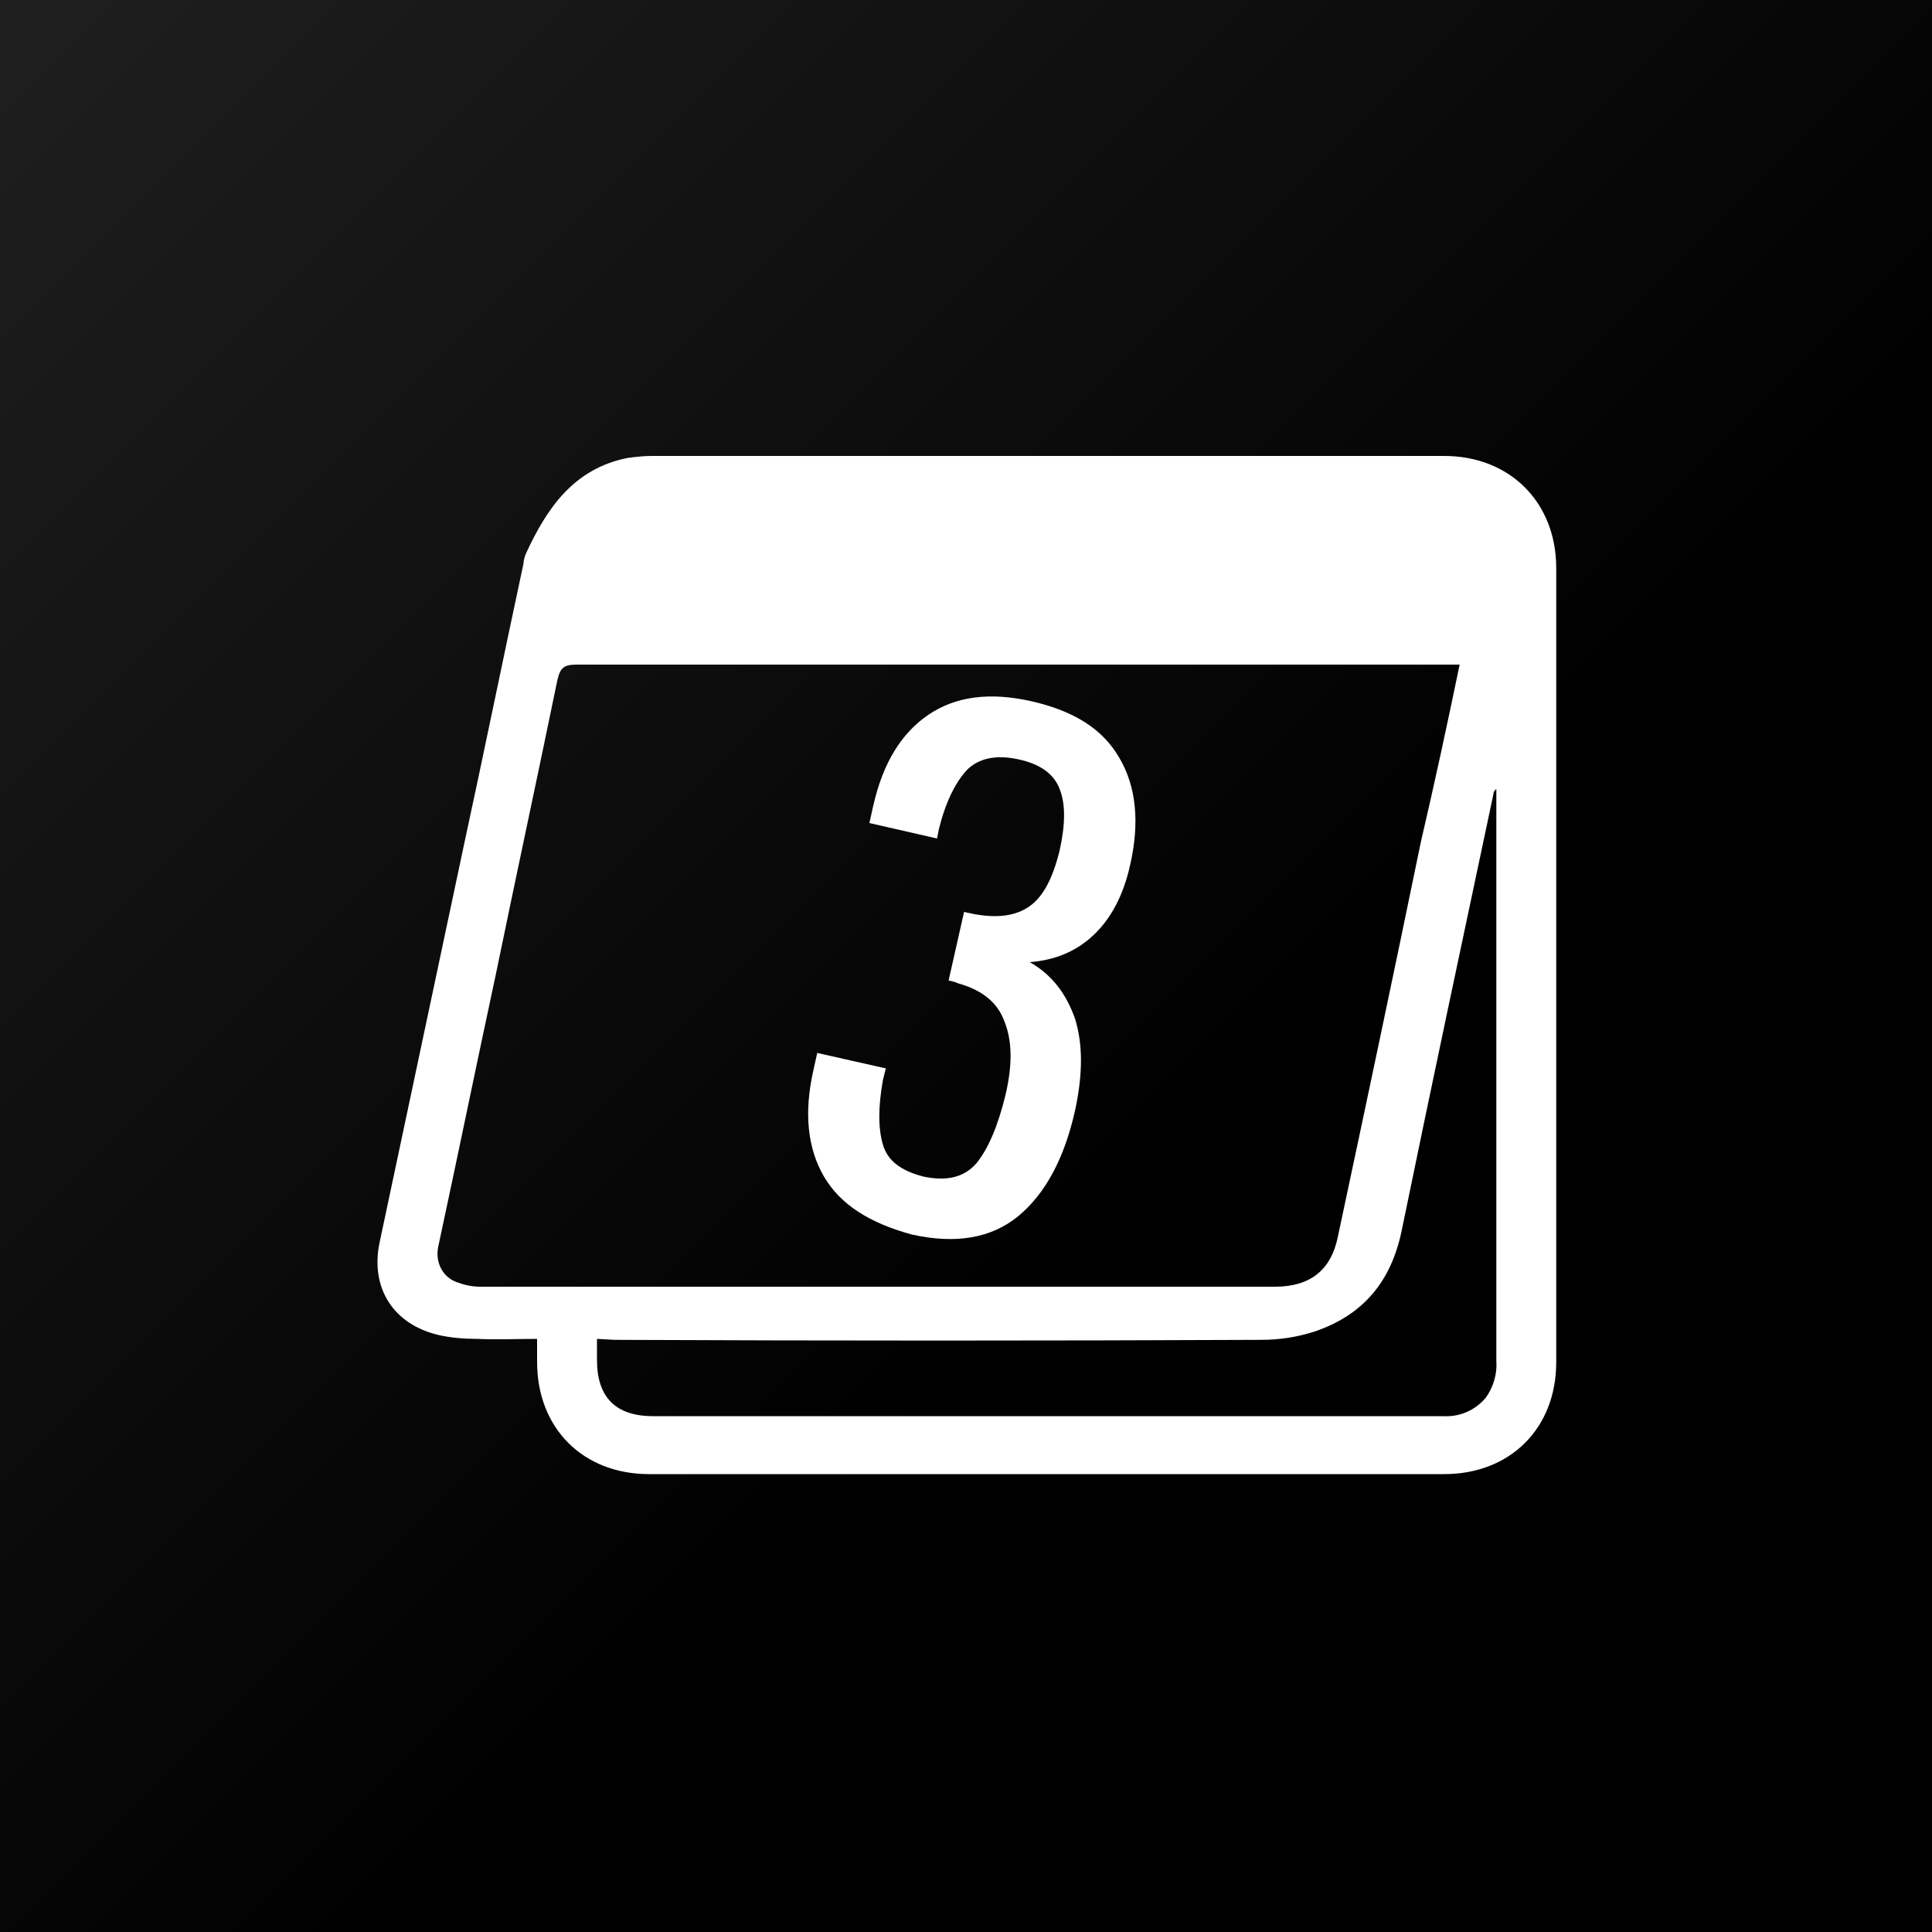 <?xml version="1.0" encoding="utf-8"?>
<!-- Generator: Adobe Illustrator 23.0.2, SVG Export Plug-In . SVG Version: 6.00 Build 0)  -->
<svg version="1.1" id="Layer_1" xmlns="http://www.w3.org/2000/svg" xmlns:xlink="http://www.w3.org/1999/xlink" x="0px" y="0px"
	 viewBox="0 0 200 200" style="enable-background:new 0 0 200 200;" xml:space="preserve">
<rect x="0" y="0" width="200" height="200" fill="#808080" stroke="none"/>
<style type="text/css">
	.st0{fill:url(#SVGID_1_);}
	.st1{fill:#FFFFFF;}
	.st2{enable-background:new    ;}
</style>
<title>Q6 - 3</title>
<linearGradient id="SVGID_1_" gradientUnits="userSpaceOnUse" x1="200" y1="2" x2="1.506351e-12" y2="202" gradientTransform="matrix(1 0 0 -1 0 202)">
	<stop  offset="0.39" style="stop-color:#000000"/>
	<stop  offset="1" style="stop-color:#1F1F1F"/>
</linearGradient>
<rect class="st0" width="200" height="200"/>
<path class="st1" d="M55.6,138.6c-2.2,0-4.2,0.1-6.2,0c-1.3,0-2.7-0.1-4-0.4c-4.7-1.1-7.1-4.9-6.1-9.6c2.9-13.7,5.8-27.3,8.7-41
	c2.1-9.7,4.1-19.5,6.2-29.3c0-0.3,0.1-0.6,0.2-0.9c2.2-4.8,5-8.9,10.6-10c0.8-0.1,1.6-0.2,2.4-0.2c27.4,0,54.8,0,82.1,0
	c6.8,0,11.6,4.8,11.6,11.6V141c0,6.9-4.8,11.6-11.6,11.6H67.2c-6.9,0-11.6-4.8-11.6-11.6C55.6,140.3,55.6,139.5,55.6,138.6z
	 M151.1,68.8h-1.6c-29.9,0-59.9,0-89.8,0c-1.3,0-1.7,0.3-2,1.6c-2.1,10.2-4.3,20.4-6.4,30.6c-2,9.3-3.9,18.6-5.9,27.9
	c-0.4,1.6,0.3,3.2,1.8,3.8c0.8,0.3,1.6,0.5,2.5,0.5c5.7,0,11.5,0,17.2,0H132c3.6,0,5.8-1.7,6.5-5.2c2.9-13.6,5.8-27.3,8.6-40.9
	C148.5,81.1,149.8,75.1,151.1,68.8z M61.8,138.6v2.2c0,3.8,1.9,5.8,5.8,5.8h81.8c1.7,0.1,3.3-0.6,4.4-1.9c0.8-1.1,1.2-2.5,1.1-3.8
	c0-19.3,0-38.7,0-58.1v-1.1c-0.2,0.1-0.3,0.3-0.3,0.5c-3.2,15.1-6.4,30.1-9.5,45.2c-1.1,5.3-4,8.7-8.9,10.4
	c-1.8,0.6-3.7,0.9-5.6,0.9c-22.3,0.1-44.7,0.1-67,0L61.8,138.6z"/>
<g class="st2">
	<path class="st1" d="M85.3,121.8c-1.7-2.9-2.1-6.6-1.1-11l0.4-1.8l7.1,1.6l-0.3,1.2c-0.5,2.8-0.5,5,0,6.7s1.9,2.7,4.2,3.3
		c2.4,0.5,4.2,0.1,5.5-1.4c1.2-1.5,2.2-3.8,3-7.1c0.7-3,0.7-5.5-0.1-7.5c-0.7-2-2.3-3.3-4.8-4c-0.2-0.1-0.5-0.2-1-0.3l1.6-7.1
		l0.9,0.2c2.6,0.5,4.5,0.2,5.9-0.8c1.4-1,2.4-2.9,3.1-5.8c0.6-2.7,0.6-4.8,0-6.3c-0.6-1.6-2-2.6-4.3-3.1c-2.3-0.5-4.1-0.1-5.3,1.1
		c-1.2,1.3-2.2,3.3-2.9,6.1L97,86.8L90,85.2l0.4-1.8c1-4.4,2.9-7.5,5.7-9.4c2.8-1.9,6.3-2.4,10.7-1.4c4.4,1,7.4,2.9,9.1,5.9
		c1.7,2.9,2.1,6.6,1.1,11c-0.7,3.2-2,5.6-3.8,7.3c-1.8,1.7-4,2.6-6.6,2.8c2.3,1.3,3.8,3.3,4.7,5.9c0.8,2.6,0.8,5.7,0,9.4
		c-1.1,5-3.1,8.7-5.9,11c-2.8,2.3-6.5,2.9-11,1.9C90,126.6,87,124.7,85.3,121.8z"/>
</g>
</svg>
